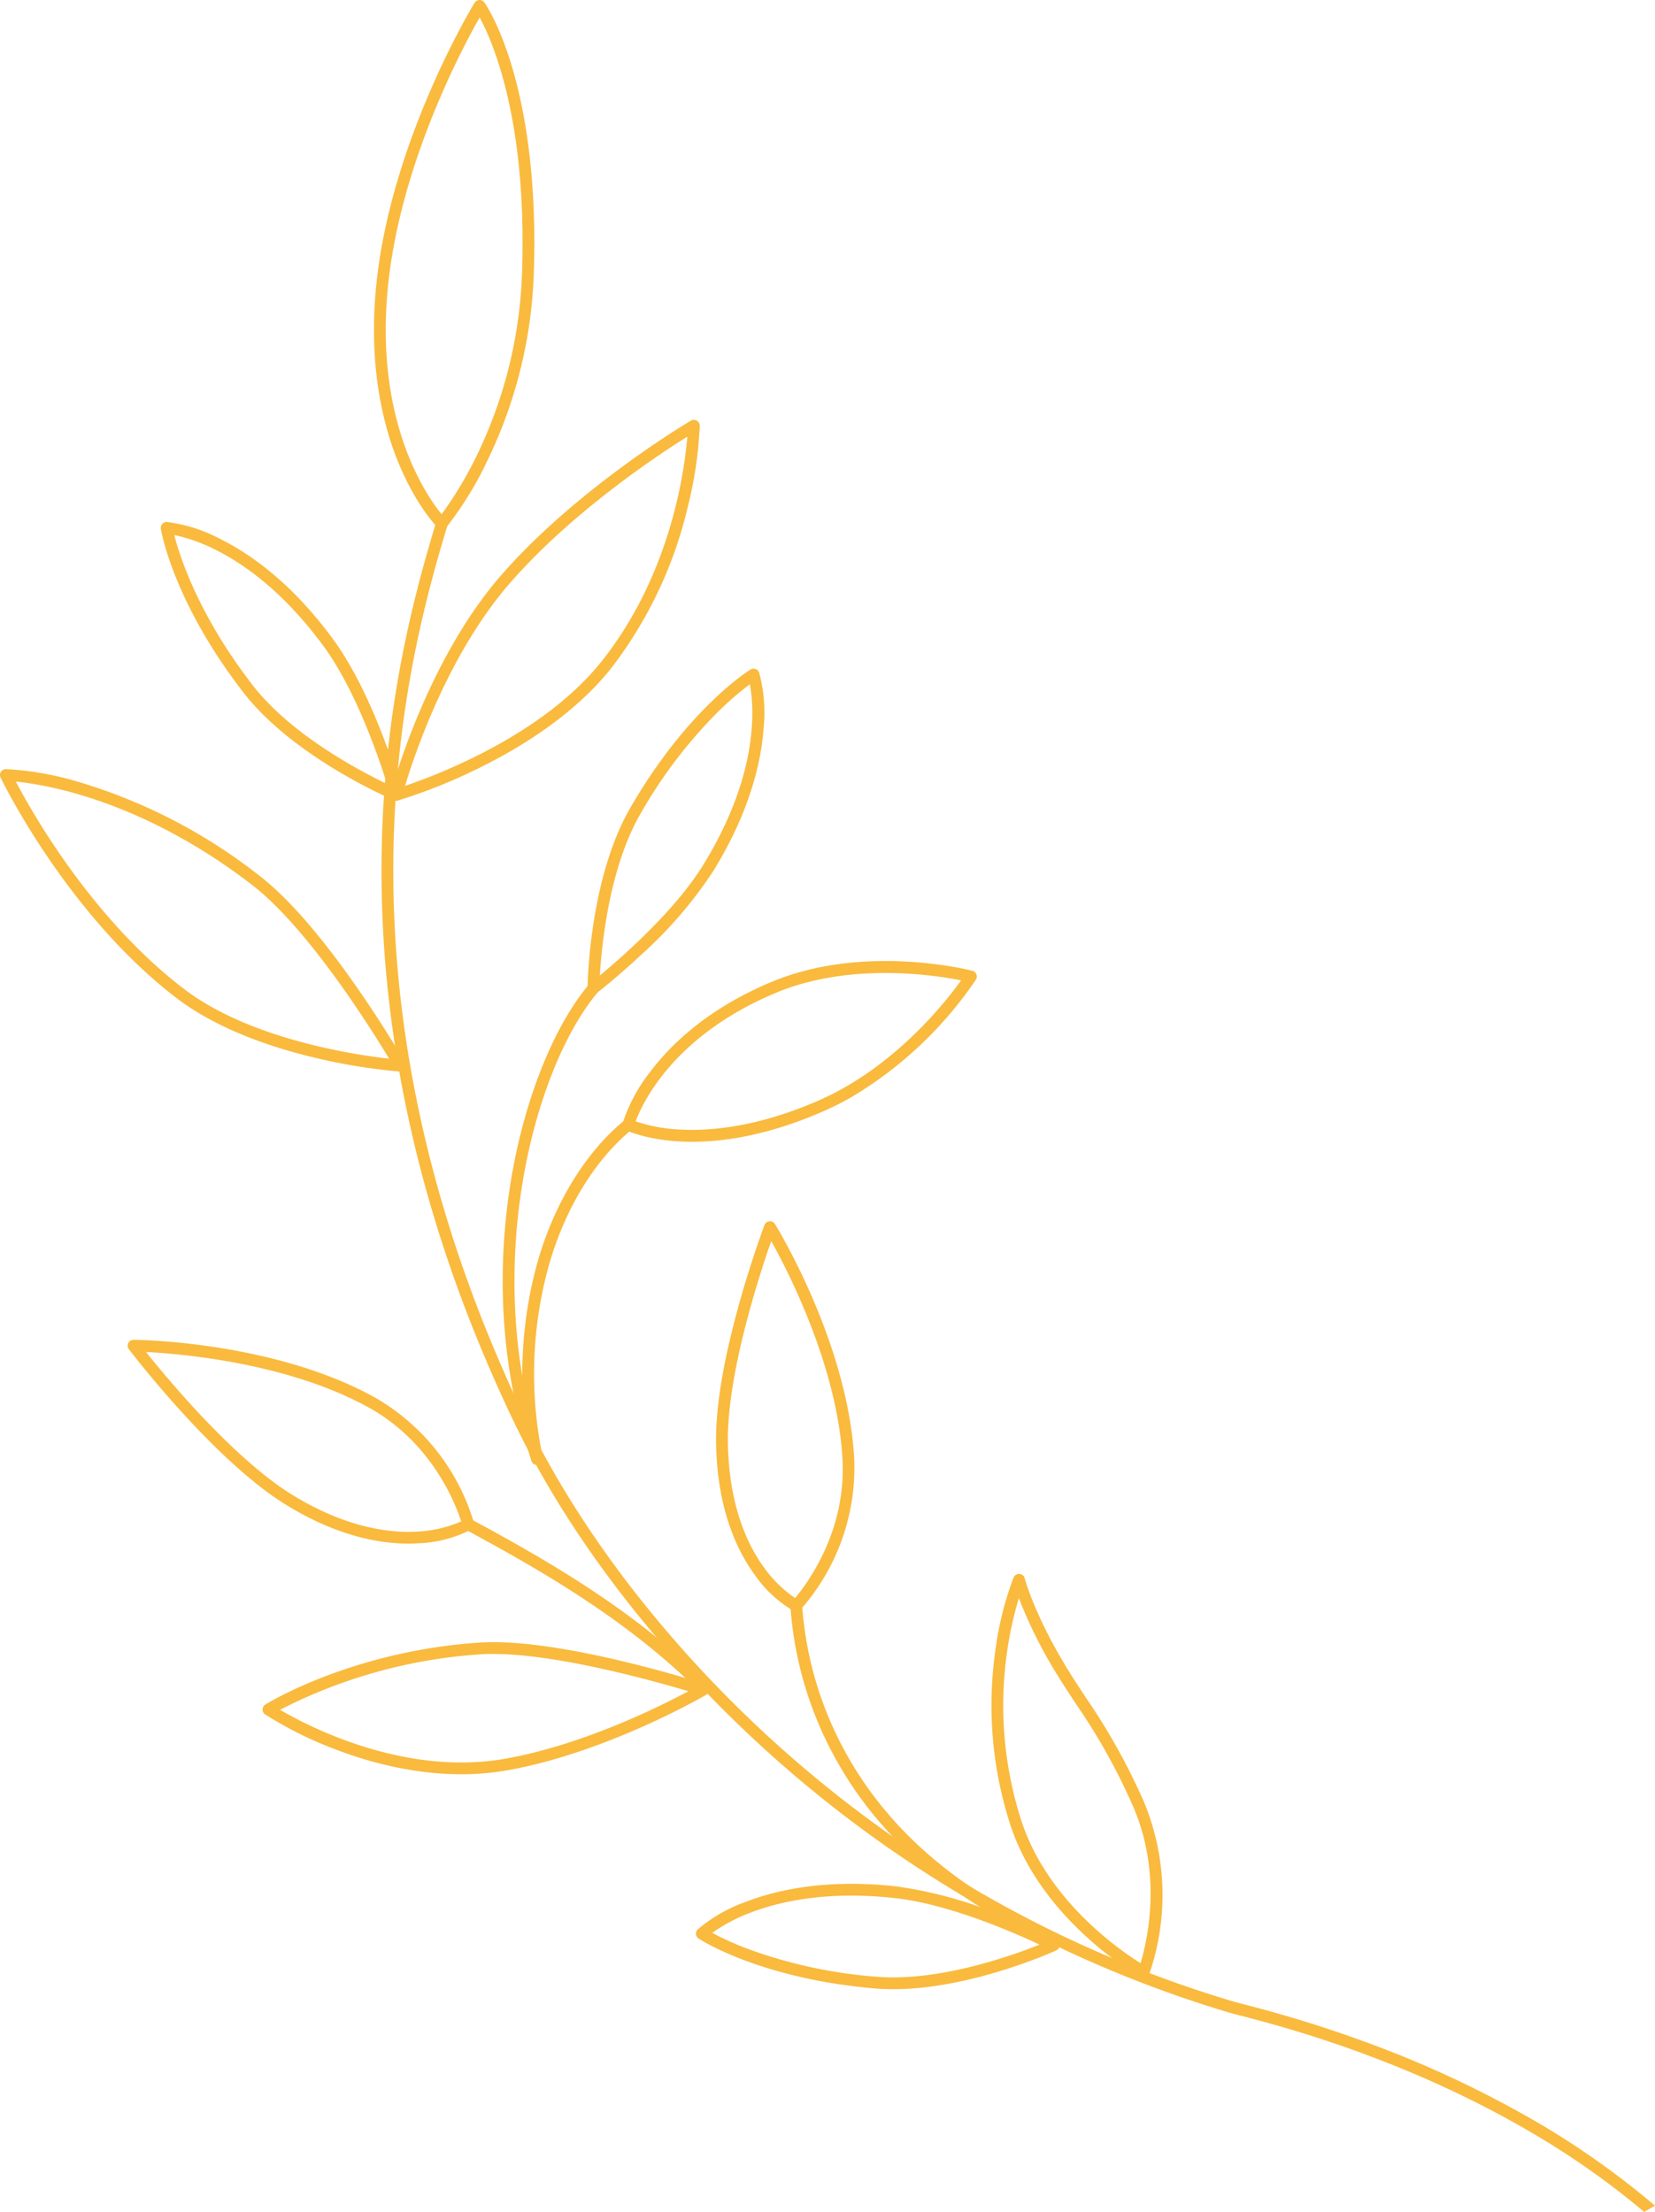 <svg xmlns="http://www.w3.org/2000/svg" width="297.765" height="398.035" viewBox="0 0 297.765 398.035"><g transform="translate(-724.513 -198.699)"><path d="M877.719,396.119a52.79,52.79,0,0,1-5.025,2.537c-22.2,9.737-35.067,3.657-35.6,3.394a1.06,1.06,0,0,1-.558-1.22,29.613,29.613,0,0,1,4.988-9.289c3.538-4.7,10.207-11.324,21.887-16.179,16.531-6.872,35.267-2.172,36.057-1.968a1.06,1.06,0,0,1,.63,1.594A70.67,70.67,0,0,1,877.719,396.119Zm-38.842,4.369a28.846,28.846,0,0,0,7.99,1.474c5.267.293,13.876-.378,24.975-5.247,13.61-5.969,22.827-17.729,25.593-21.6-4.758-.952-19.964-3.306-33.215,2.2C845.776,384.985,840.125,397.136,838.877,400.488Zm-1.32.611,0,0Z" fill="#F9BA3E"/><path d="M821.673,462.173a1.061,1.061,0,0,1-1.566-.709,75.093,75.093,0,0,1,1.365-36.513c3.123-10.312,8.6-19.074,15.413-24.671a1.06,1.06,0,0,1,1.345,1.638c-6.5,5.334-11.727,13.732-14.729,23.647a72.961,72.961,0,0,0-1.316,35.478A1.06,1.06,0,0,1,821.673,462.173Z" fill="#F9BA3E"/><path d="M831.808,377.448a1.06,1.06,0,0,1-1.586-.933c.009-.8.317-19.663,7.672-32.406,10.27-17.792,21.186-24.641,21.646-24.924a1.06,1.06,0,0,1,1.559.562,27.586,27.586,0,0,1,.8,9.99c-.4,5.679-2.3,14.753-9.07,25.734a77.23,77.23,0,0,1-13.015,15.1c-4.311,4.032-7.852,6.766-7.887,6.793A1.045,1.045,0,0,1,831.808,377.448Zm27.619-55.608a53.066,53.066,0,0,0-5.452,4.682,86.032,86.032,0,0,0-14.245,18.646c-5.613,9.725-6.969,23.625-7.291,29.065,3.965-3.276,13.483-11.593,18.586-19.874C861.193,337.863,860.177,325.811,859.427,321.84Z" fill="#F9BA3E"/><path d="M821.674,462.173a1.1,1.1,0,0,1-.188.084,1.06,1.06,0,0,1-1.344-.664c-6.618-19.55-5.7-37.989-3.772-50.016,2.351-14.63,7.621-27.987,14.1-35.729a1.06,1.06,0,1,1,1.625,1.36c-6.243,7.462-11.339,20.436-13.631,34.706-1.894,11.789-2.792,29.86,3.687,49A1.061,1.061,0,0,1,821.674,462.173Z" fill="#F9BA3E"/><path d="M930.829,554.477a1.182,1.182,0,0,1-.165.077,1.063,1.063,0,0,1-.87-.067,56.187,56.187,0,0,1-9.552-7.03c-4.688-4.213-10.909-11.156-13.929-20.3a69.831,69.831,0,0,1-2.729-31.344,57.623,57.623,0,0,1,3.294-13.237,1.06,1.06,0,0,1,2,.149h0c.017.065,1.721,6.563,7.694,16.316,1.051,1.717,2.132,3.36,3.277,5.1a114.047,114.047,0,0,1,10.457,18.75,43.742,43.742,0,0,1,.98,31.055A1.054,1.054,0,0,1,930.829,554.477Zm-23-68.188a64.184,64.184,0,0,0-2.158,9.89,67.672,67.672,0,0,0,2.653,30.311c4.68,14.176,17.548,23.082,21.39,25.482,1.148-3.761,4.039-15.808-1.352-28.24A110.68,110.68,0,0,0,918.081,505.3c-1.154-1.755-2.244-3.412-3.314-5.158A81.875,81.875,0,0,1,907.831,486.289Zm.023-3.3h0Zm0,0h0Z" fill="#F9BA3E"/><path d="M851.389,503.787c-2.047,1.171-18.616,10.438-35.49,13.461-11.73,2.1-22.98-.738-30.352-3.489a69.72,69.72,0,0,1-13.326-6.541,1.06,1.06,0,0,1,.032-1.781c.634-.4,15.763-9.621,38.492-11.151,14.3-.962,39.573,7.113,40.642,7.457a1.06,1.06,0,0,1,.213,1.922ZM774.9,506.378c5.1,2.99,22.437,12.042,40.624,8.784,13.919-2.493,27.663-9.347,32.843-12.128-6.709-2-26.076-7.4-37.481-6.633A92.1,92.1,0,0,0,774.9,506.378Z" fill="#F9BA3E"/><path d="M868.3,488.551a1.056,1.056,0,0,1-1,.029,21.728,21.728,0,0,1-6.961-6.441c-3.11-4.226-6.846-11.81-6.992-23.945-.077-6.451,1.366-14.987,4.29-25.369,2.17-7.705,4.395-13.615,4.418-13.673a1.059,1.059,0,0,1,1.893-.181c.537.873,13.165,21.623,14.257,42.309a38.57,38.57,0,0,1-9.671,27.087A1.058,1.058,0,0,1,868.3,488.551Zm-5.029-66.516c-2.13,6.086-7.95,23.867-7.8,36.134.077,6.343,1.265,15.413,6.5,22.6a22.058,22.058,0,0,0,5.594,5.5c2.068-2.454,9.214-11.927,8.531-24.88C875.22,444.829,866.437,427.709,863.274,422.035Z" fill="#F9BA3E"/><path d="M906.606,544.594a1.059,1.059,0,0,1-1.031.012c-13.806-7.467-24.2-17.456-30.878-29.69a66.062,66.062,0,0,1-7.978-27.216,1.06,1.06,0,0,1,2.115-.137,63.925,63.925,0,0,0,7.723,26.336c6.484,11.87,16.586,21.574,30.026,28.843a1.061,1.061,0,0,1,.023,1.852Z" fill="#F9BA3E"/><path d="M809.217,473.975a22.262,22.262,0,0,1-9.059,2.421c-5.232.391-13.643-.47-24-6.791-5.508-3.36-11.974-9.116-19.219-17.107-5.376-5.931-9.2-10.954-9.24-11a1.06,1.06,0,0,1,.852-1.7c1.026.009,25.313.327,43.422,10.387a38.579,38.579,0,0,1,17.817,22.579,1.06,1.06,0,0,1-.475,1.159C809.3,473.925,809.27,473.945,809.217,473.975Zm-.458-.96h0Zm0,0h0Zm-57.974-31.02c4.024,5.037,16,19.411,26.475,25.8,9.811,5.986,17.706,6.837,22.6,6.5a22.1,22.1,0,0,0,7.632-1.82c-.982-3.055-5.214-14.141-16.552-20.441C776.433,443.973,757.269,442.327,750.785,441.995Z" fill="#F9BA3E"/><path d="M851.814,503.446a1.06,1.06,0,0,1-1.274-.17c-13.115-13.081-28.7-22-42.284-29.329a1.06,1.06,0,1,1,1.006-1.865c13.713,7.4,29.458,16.412,42.775,29.693a1.061,1.061,0,0,1,0,1.5A1.113,1.113,0,0,1,851.814,503.446Z" fill="#F9BA3E"/><path d="M797.029,391.391a1.061,1.061,0,0,1-.6.137,103.387,103.387,0,0,1-14.384-2.286c-13.462-3.072-21.393-7.606-25.676-10.869-19.888-15.153-31.636-39.507-31.753-39.752a1.059,1.059,0,0,1,.966-1.515,55.154,55.154,0,0,1,13.629,2.474,97.666,97.666,0,0,1,31.949,16.683c5.159,3.976,11.149,10.858,17.805,20.455,4.937,7.118,8.422,13.165,8.456,13.225a1.06,1.06,0,0,1-.392,1.448Zm-69.665-52.042c2.977,5.667,13.782,24.761,30.29,37.338,11.867,9.041,30.673,11.829,36.87,12.526-3.443-5.707-14.661-23.567-24.658-31.272C750.166,342.756,732.847,339.887,727.364,339.349Z" fill="#F9BA3E"/><path d="M815.982,334.1q-2.624,1.5-5.647,2.982a96.356,96.356,0,0,1-14.212,5.66,1.059,1.059,0,0,1-1.318-1.283c.06-.234,6.189-23.567,19.906-39.279,13.808-15.816,33.905-27.665,34.107-27.783l.008-.005a1.06,1.06,0,0,1,1.586.936,72.308,72.308,0,0,1-2.134,14.49,76.1,76.1,0,0,1-13.838,29.174C831.263,322.992,825.6,328.6,815.982,334.1Zm-18.588,6.011c5.962-2.009,24.847-9.179,35.388-22.438,12.421-15.626,14.906-34.358,15.394-40.4-5.116,3.2-20.627,13.425-31.868,26.3l-.8-.7.8.7C805.168,316.337,799.136,334.318,797.394,340.114Z" fill="#F9BA3E"/><path d="M914.65,549.629a.908.908,0,0,1-.087.045c-.725.331-17.927,8.083-32.589,6.851-20.472-1.721-31.316-8.683-31.767-8.978a1.06,1.06,0,0,1-.155-1.65,27.544,27.544,0,0,1,8.7-4.977c5.31-2.054,14.329-4.2,27.147-2.746a77.2,77.2,0,0,1,19.207,5.349c5.482,2.184,9.464,4.224,9.5,4.244a1.06,1.06,0,0,1,.042,1.862Zm-61.993-3.11a53.1,53.1,0,0,0,6.558,2.94,86.021,86.021,0,0,0,22.936,4.954c11.179.94,24.34-3.75,29.4-5.774-4.653-2.193-16.229-7.265-25.894-8.359-12.313-1.394-20.943.626-26.014,2.566A30.5,30.5,0,0,0,852.657,546.519Z" fill="#F9BA3E"/><path d="M796.357,342.646a1.058,1.058,0,0,1-.939.057c-.734-.311-18.08-7.736-27.091-19.368-12.581-16.24-14.789-28.936-14.876-29.469a1.06,1.06,0,0,1,1.11-1.23,27.568,27.568,0,0,1,9.55,3.04c5.1,2.521,12.784,7.714,20.386,18.136,7.558,10.359,12.164,26.934,12.356,27.634a1.06,1.06,0,0,1-.324,1.078A.972.972,0,0,1,796.357,342.646Zm-40.488-47.67c.954,3.759,4.316,14.389,14.134,27.061,6.876,8.876,19.229,15.392,24.142,17.75-1.532-4.91-5.627-16.868-11.36-24.726-4.031-5.526-10.684-13.034-19.487-17.423A30.547,30.547,0,0,0,755.869,294.976Z" fill="#F9BA3E"/><path d="M804.542,293.82a1.059,1.059,0,0,1-1.276-.171c-.156-.156-3.855-3.908-7.031-11.591-2.908-7.033-5.9-18.853-3.646-35.227,3.417-24.829,17.169-47.4,17.308-47.628a1.061,1.061,0,0,1,1.764-.062c.106.148,2.619,3.7,4.972,11.584,2.148,7.193,4.569,19.552,3.905,37.586a83.517,83.517,0,0,1-8.216,33.026,63.3,63.3,0,0,1-7.495,12.245A1.1,1.1,0,0,1,804.542,293.82Zm-1.338-1.6Zm7.607-90.377c-3.086,5.429-13.272,24.572-16.123,45.279-3.593,26.1,6.329,40.495,9.279,44.115a68.276,68.276,0,0,0,6.48-10.889,81.408,81.408,0,0,0,7.973-32.113C819.442,220.5,813.172,206.194,810.811,201.841Z" fill="#F9BA3E"/><path d="M968.965,565.717c-9.629-3.475-17.177-5.436-20.8-6.378-.845-.22-1.456-.379-1.8-.481A210.594,210.594,0,0,1,900.88,539.25a217.615,217.615,0,0,1-36.6-26.664c-19.487-17.562-35.617-38.511-45.419-58.988-15.844-33.1-23.778-66.541-23.584-99.4.155-26.172,5.295-46.343,9.756-60.991a1.06,1.06,0,1,0-2.027-.618c-4.5,14.786-9.692,35.15-9.849,61.6-.2,33.181,7.809,66.936,23.792,100.326,9.919,20.721,26.224,41.9,45.912,59.648a219.746,219.746,0,0,0,36.962,26.923,212.672,212.672,0,0,0,45.938,19.806c.379.113,1.005.275,1.871.5,7.458,1.937,30.146,7.819,53.188,21.516a144.262,144.262,0,0,1,19.507,13.828l1.955-1.119a149.753,149.753,0,0,0-20.379-14.53A192.3,192.3,0,0,0,968.965,565.717Z" fill="#F9BA3E"/></g></svg>